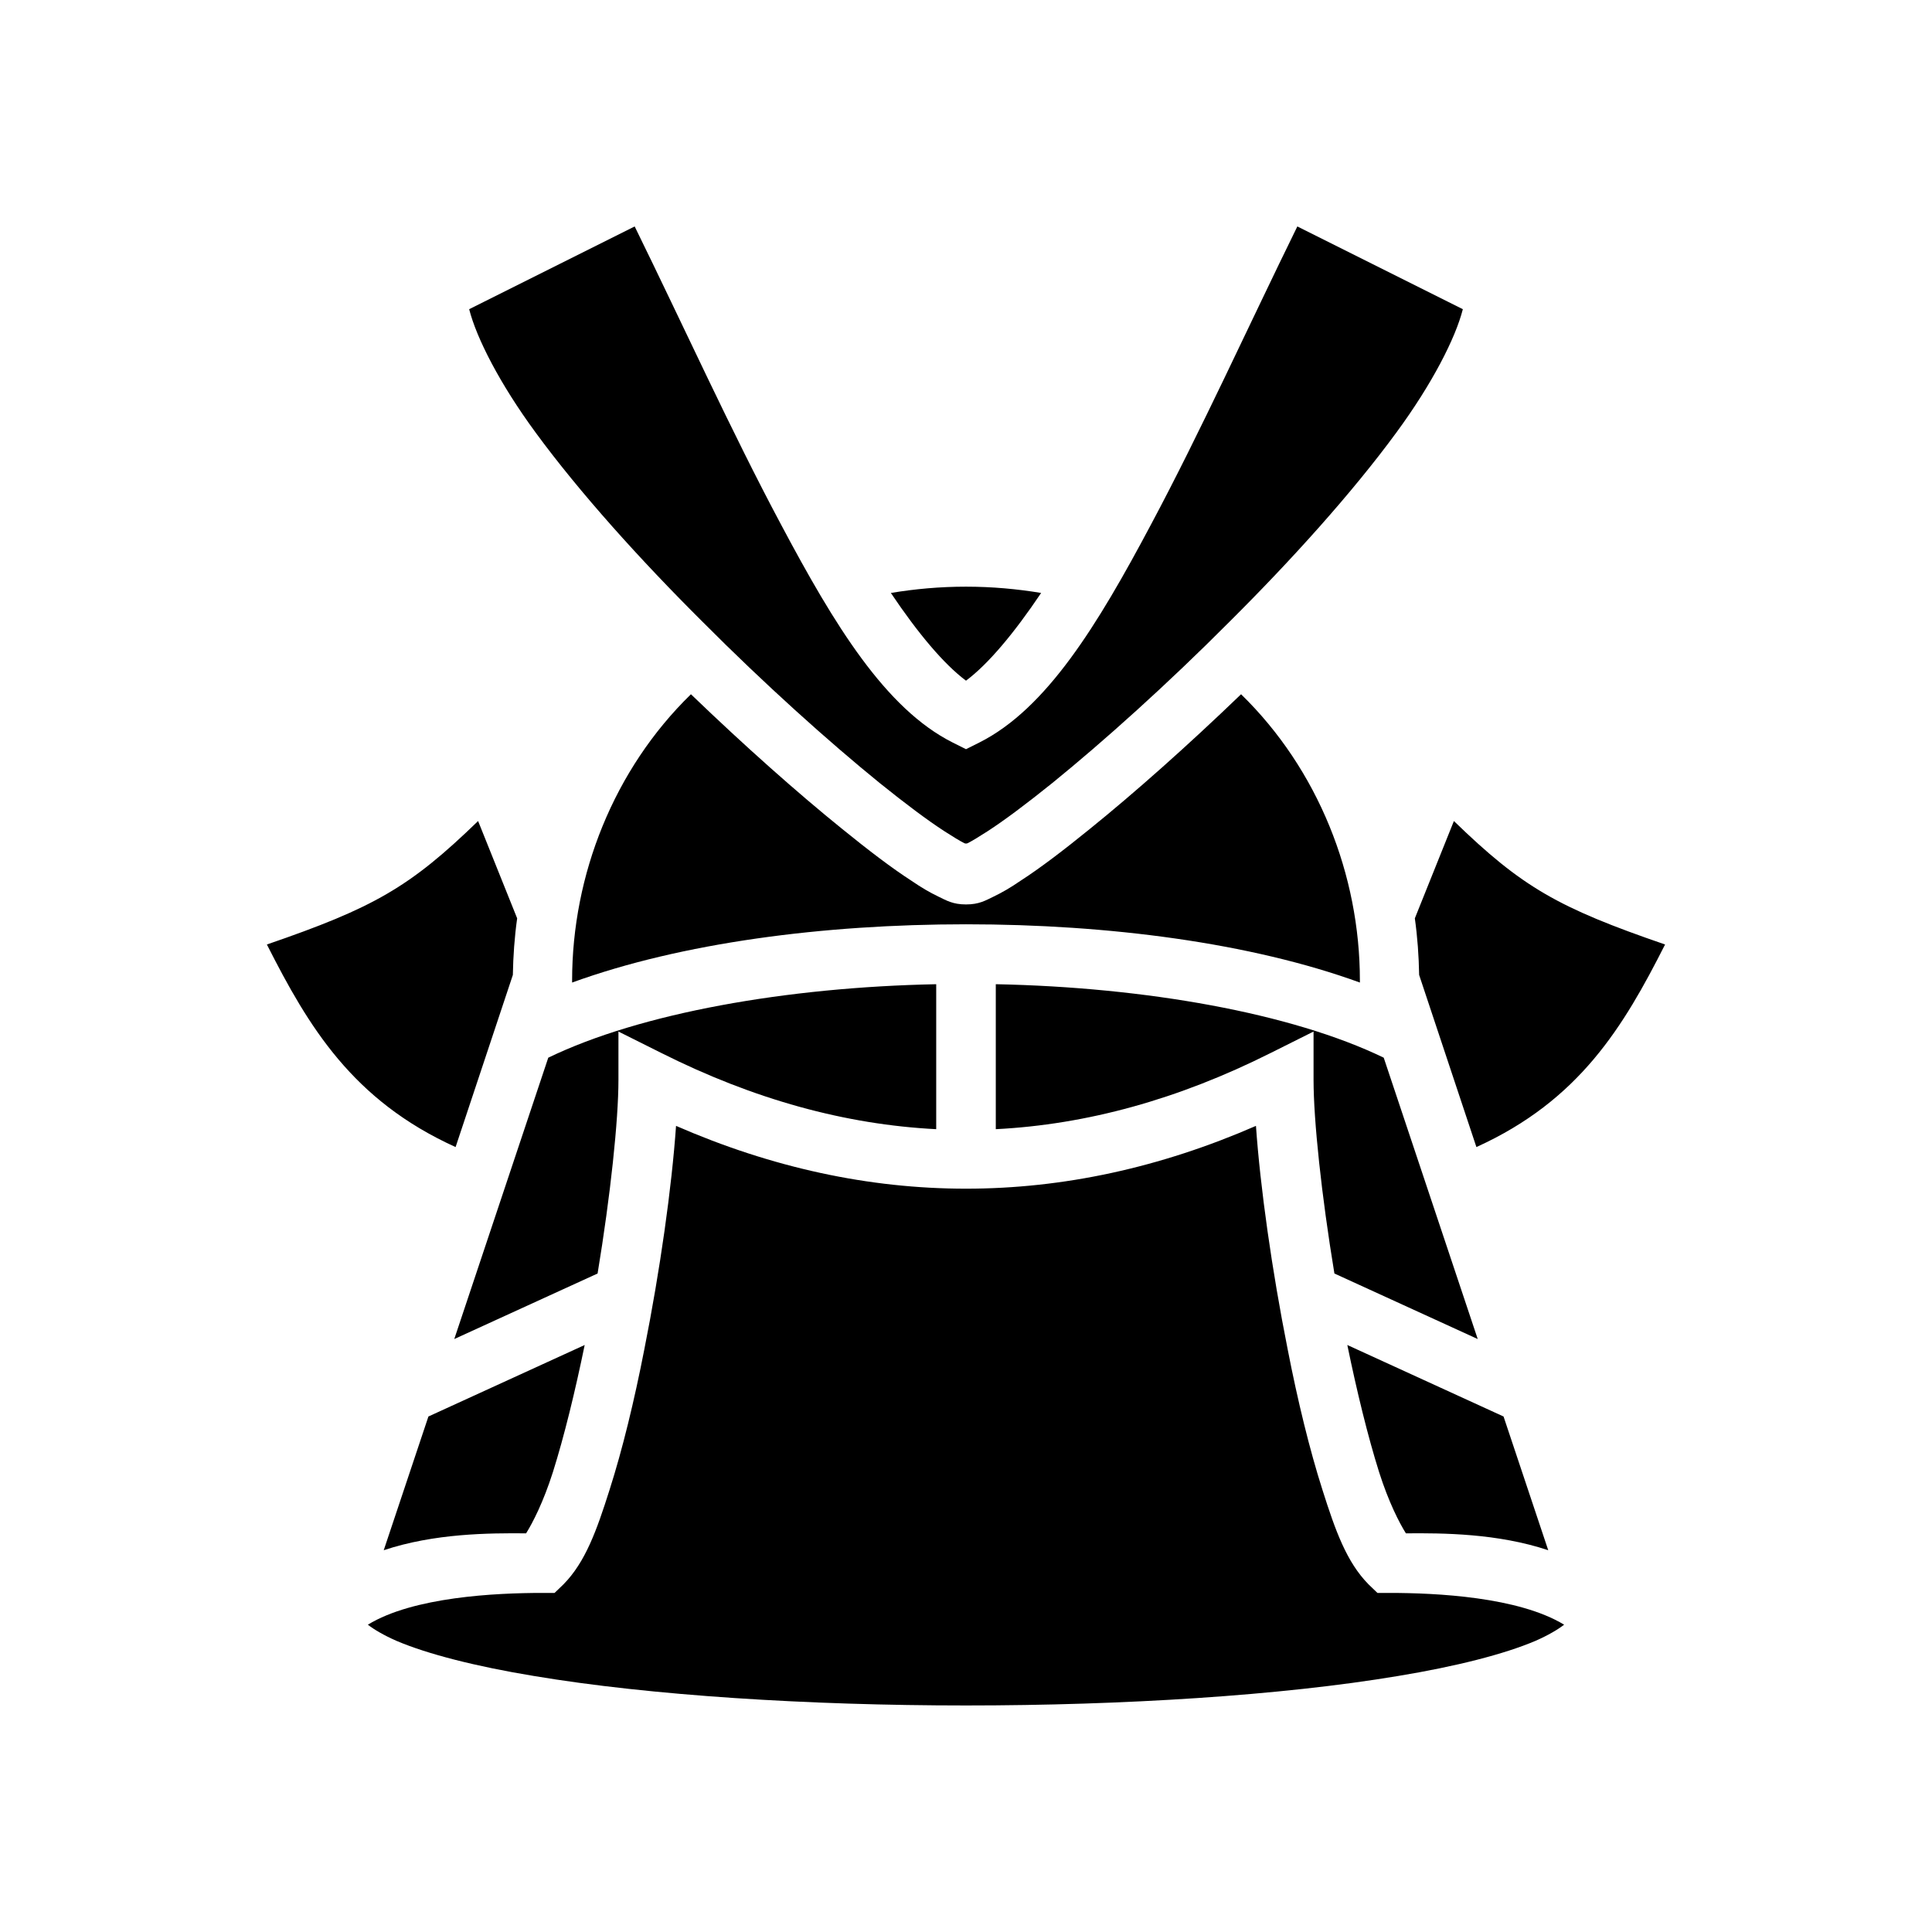 <svg xmlns="http://www.w3.org/2000/svg" width="100%" height="100%" viewBox="-35.84 -35.84 583.68 583.68"><path d="M356.1 32.57l50 25c-2.2 8.68-9.2 22.47-20.1 37.29C372.7 113 354.4 133.3 335.6 152c-18.7 18.8-38.1 36.2-53.5 48.7-7.7 6.2-14.5 11.3-19.6 14.6-2.5 1.6-4.6 2.9-6 3.6-.3.1-.3.1-.5.1s-.2 0-.5-.1c-1.4-.7-3.5-2-6-3.6-5.1-3.3-11.9-8.4-19.6-14.6-15.4-12.5-34.8-29.9-53.5-48.7-18.8-18.7-37.1-39-50.4-57.13-10.9-14.83-17.9-28.62-20.1-37.3l50-25c14.6 29.73 29.3 62.14 44.2 90.03 16.2 30.5 31.6 55.7 51.9 65.9l4 2 4-2c20.3-10.2 35.7-35.4 51.9-65.9 14.9-27.89 29.6-60.31 44.2-90.03zM256 141.4c7.9 0 15.5.7 22.7 1.9-8.2 12.2-16 21.5-22.7 26.5-6.7-5-14.5-14.3-22.7-26.5 7.2-1.2 14.8-1.9 22.7-1.9zm83.1 32.5c23.3 22.7 35.9 54.6 35.9 86.5v.6c-33-12-75.9-17.6-119-17.6-43.1 0-86 5.6-119 17.6v-.6c0-31.9 12.6-63.8 35.9-86.5 16.2 15.6 32.2 29.8 45.7 40.7 8 6.5 15.1 11.9 21 15.7 2.9 2 5.5 3.5 8 4.7 2.5 1.2 4.4 2.4 8.4 2.4s5.9-1.2 8.4-2.4 5.1-2.7 8-4.7c5.9-3.8 13-9.2 21-15.7 13.5-10.9 29.5-25.1 45.7-40.7zm64.3 38.3c20.6 20 31.5 26.2 63.8 37.3-12.6 24.9-25.9 47.1-57 61.2l-17.3-52c-.1-5.7-.5-11.4-1.3-17.1zm-294.8 0l11.8 29.4c-.8 5.7-1.2 11.4-1.3 17.1l-17.3 52c-31.11-14.1-44.41-36.3-57.01-61.2 32.3-11.1 43.2-17.3 63.81-37.3zM265 261.5c45.1.9 89.3 8.7 117.2 22.2l28.4 85-43.3-19.8c-3.9-23.6-6.3-46.3-6.3-58.5v-14.6l-13 6.5c-27.9 14-55.5 21.6-83 23zm-18 0v43.8c-27.5-1.4-55.1-9-83-23l-13-6.5v14.6c0 12.2-2.4 34.9-6.3 58.5l-43.3 19.8 28.4-85c27.9-13.5 72.1-21.3 117.2-22.2zm96.6 42.8c1.3 18.6 4.8 43.5 9.6 67.6 3 15.4 6.6 30.2 10.5 42.4 3.9 12.3 7.3 21.8 13.9 28.5l2.7 2.6h3.7c14.1 0 38.9 1.2 52.7 9.6-1.8 1.4-4.8 3.2-8.7 4.9-9.4 4-23.9 7.7-41.5 10.6-35.2 5.9-82.9 8.9-130.5 8.9-47.6 0-95.3-3-130.5-8.9-17.6-2.9-32.11-6.6-41.51-10.6-3.9-1.7-6.9-3.5-8.7-4.9 13.7-8.4 38.61-9.6 52.71-9.6h3.7l2.7-2.6c6.6-6.7 10-16.2 13.9-28.5 3.9-12.2 7.5-27 10.5-42.4 4.8-24.1 8.3-49 9.6-67.6 58 25.3 117.2 25.3 175.2 0zm-202.8 66.2c-2.9 14.1-6.2 27.6-9.6 38.4-2.9 9.1-6.1 15.3-8.1 18.5-11.2-.1-27.71 0-43.01 5.1l13.5-40.4zm230.4 0l47.2 21.6 13.5 40.4c-15.3-5.1-31.8-5.2-43-5.1-2-3.2-5.2-9.4-8.1-18.5-3.4-10.8-6.7-24.3-9.6-38.4z"/></svg>